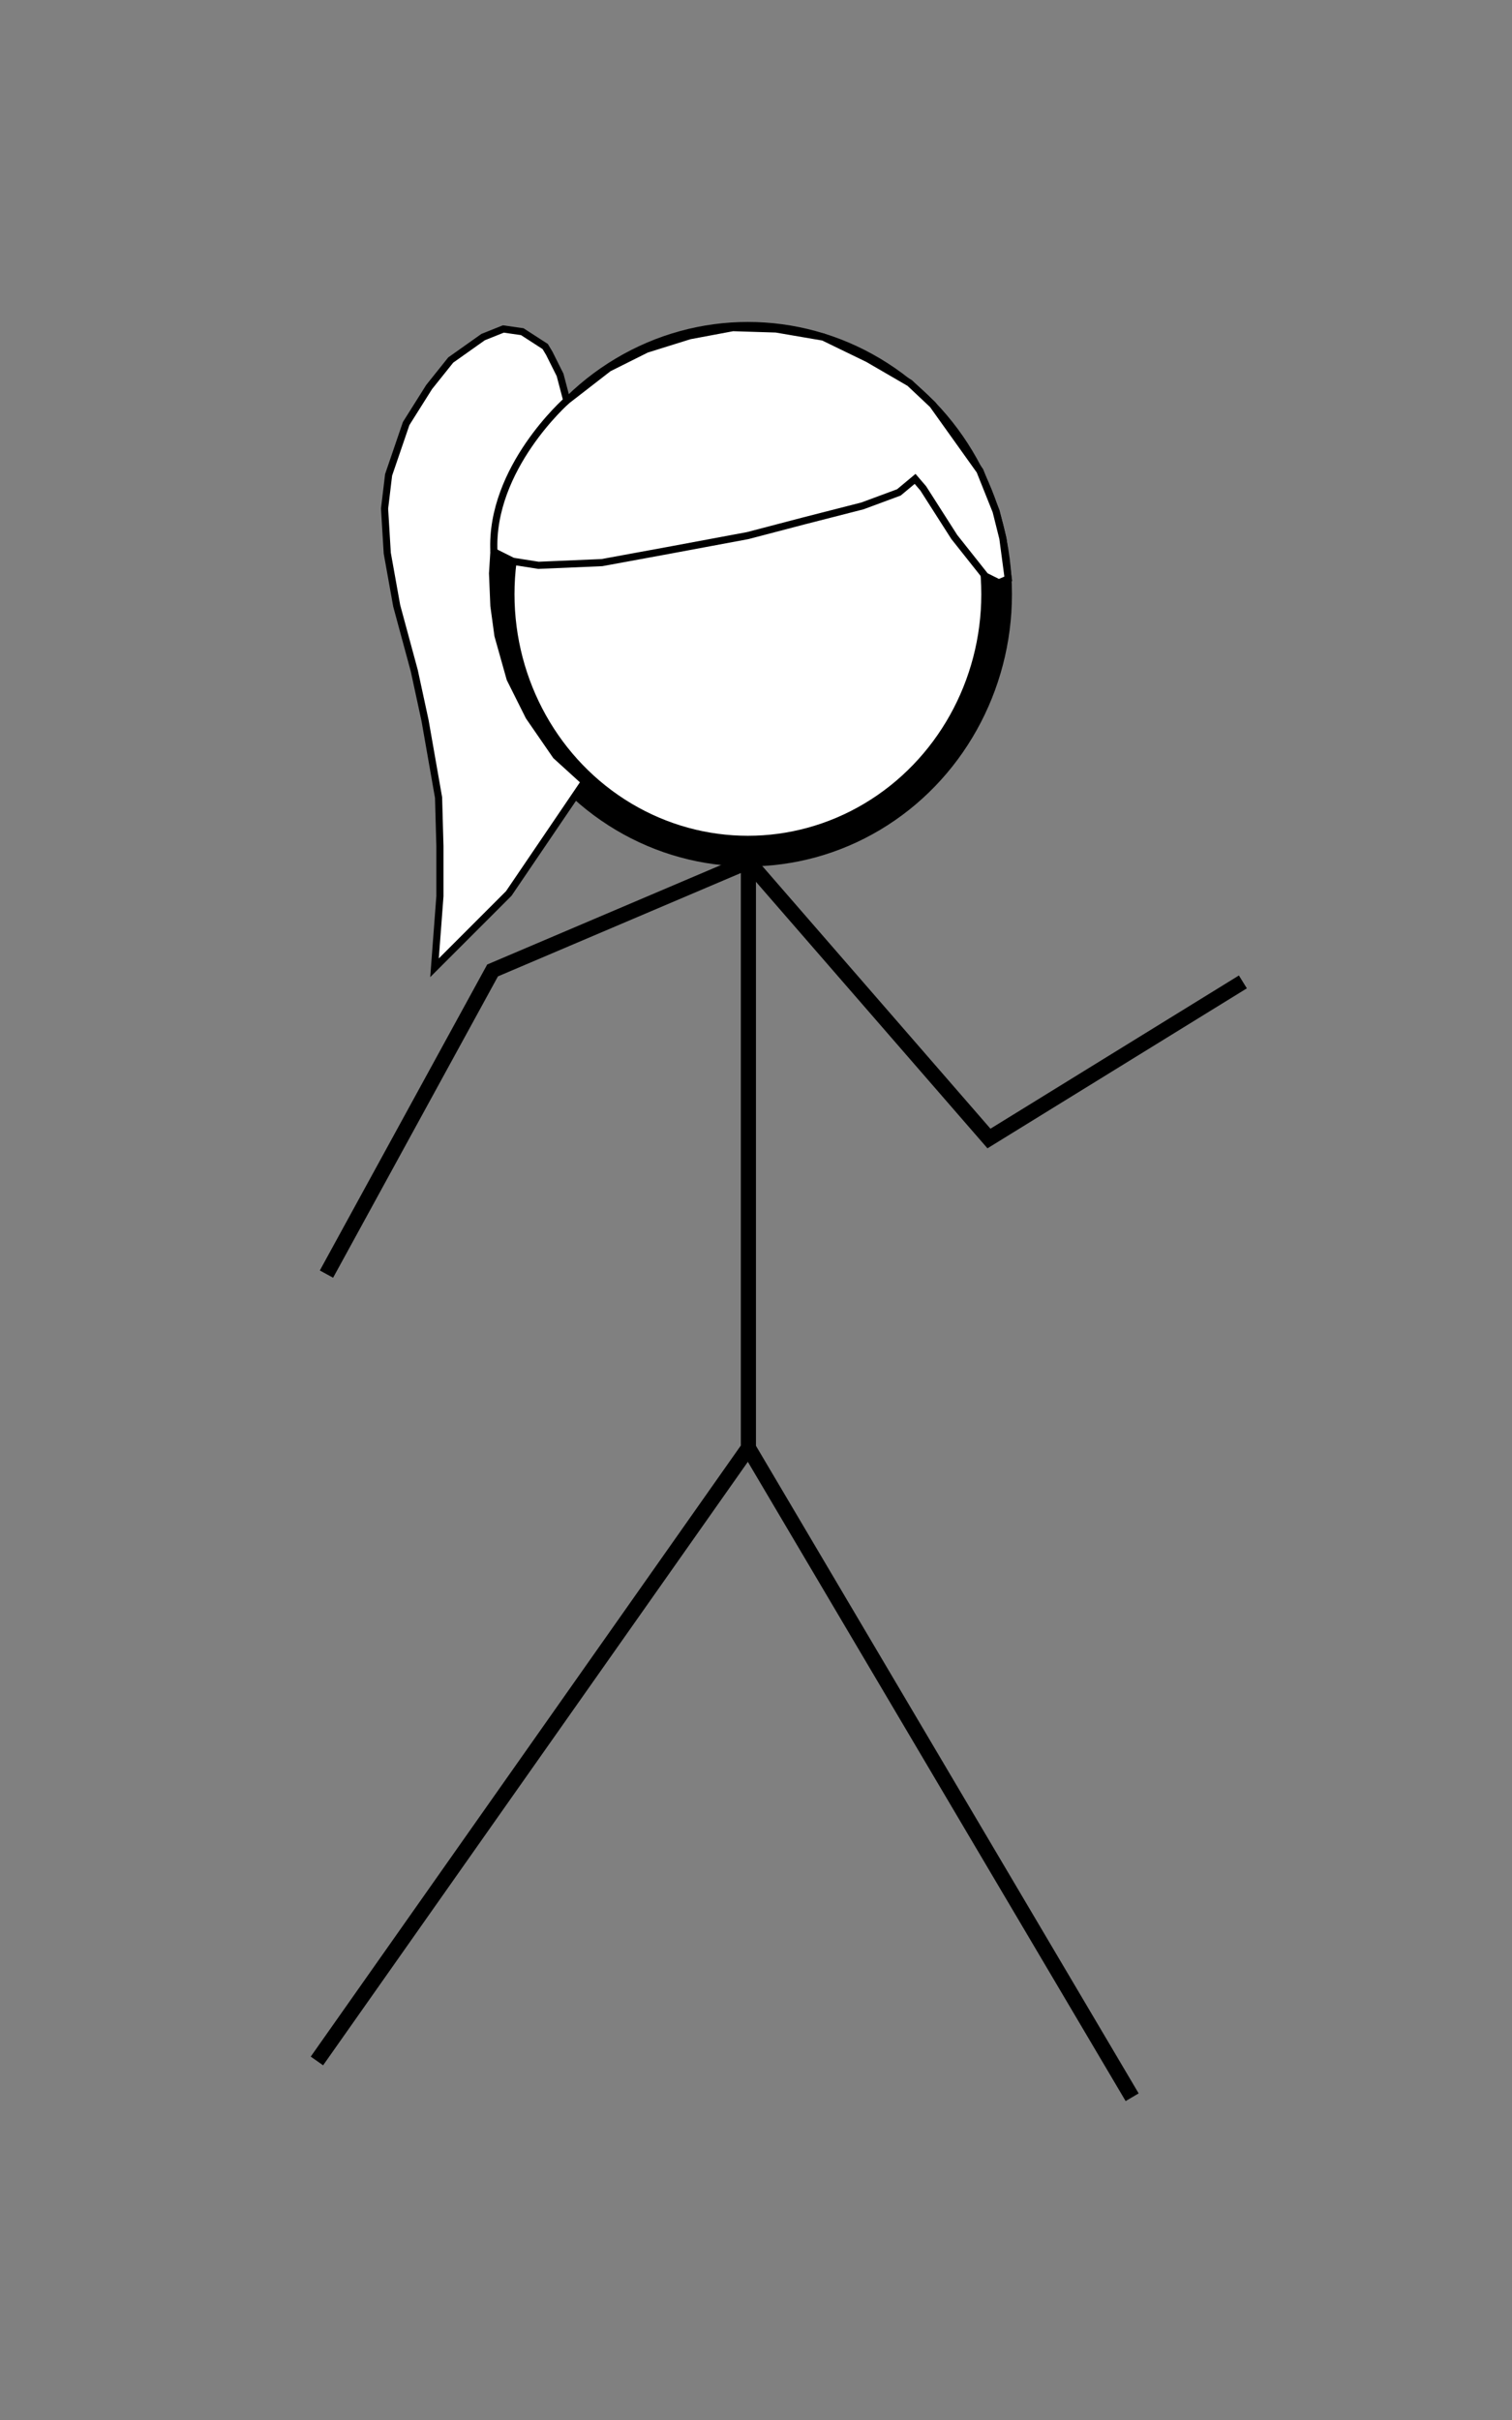 <?xml version="1.0" encoding="UTF-8" standalone="no"?>
<!-- Created with Inkscape (http://www.inkscape.org/) -->

<svg
   xmlns:dc="http://purl.org/dc/elements/1.1/"
   xmlns:cc="http://creativecommons.org/ns#"
   xmlns:rdf="http://www.w3.org/1999/02/22-rdf-syntax-ns#"
   xmlns:svg="http://www.w3.org/2000/svg"
   xmlns="http://www.w3.org/2000/svg"
   xmlns:sodipodi="http://sodipodi.sourceforge.net/DTD/sodipodi-0.dtd"
   xmlns:inkscape="http://www.inkscape.org/namespaces/inkscape"
   width="800"
   height="1280"
   viewBox="0 0 211.667 338.667"
   version="1.1"
   id="svg1021"
   inkscape:version="0.92.2 (30a58d1, 2017-08-07)"
   sodipodi:docname="5.svg">
  <rect x="0" y="0" width="211.667" height="338.667" fill="#808080" stroke="none"/>
  <defs
     id="defs1015" />
  <sodipodi:namedview
     id="base"
     pagecolor="#ffffff"
     bordercolor="#666666"
     borderopacity="1.0"
     inkscape:pageopacity="0.0"
     inkscape:pageshadow="2"
     inkscape:zoom="1.4"
     inkscape:cx="229.68071"
     inkscape:cy="892.92748"
     inkscape:document-units="mm"
     inkscape:current-layer="layer6"
     showgrid="false"
     units="px"
     inkscape:window-width="1301"
     inkscape:window-height="744"
     inkscape:window-x="65"
     inkscape:window-y="24"
     inkscape:window-maximized="1" />
  <g
     inkscape:groupmode="layer"
     id="layer6"
     inkscape:label="Layer 2">
    <ellipse
       style="fill:#ffffff;fill-opacity:1;stroke:#000000;stroke-width:4.291;stroke-miterlimit:4;stroke-dasharray:none;stroke-opacity:1"
       id="path1715"
       cx="104.699"
       cy="83.155"
       rx="34.82"
       ry="35.954" />
    <path
       style="fill:none;fill-opacity:1;stroke:#000000;stroke-width:2.117;stroke-miterlimit:4;stroke-dasharray:none;stroke-opacity:1"
       d="m 104.77,120.575 v 82.052 l -60.403,85.794"
       id="path1717"
       inkscape:connector-curvature="0" />
    <path
       style="fill:none;fill-opacity:1;stroke:#000000;stroke-width:2.117;stroke-miterlimit:4;stroke-dasharray:none;stroke-opacity:1"
       d="m 104.77,202.626 53.721,90.872"
       id="path1719"
       inkscape:connector-curvature="0" />
    <path
       style="fill:none;fill-opacity:1;stroke:#000000;stroke-width:2.117;stroke-miterlimit:4;stroke-dasharray:none;stroke-opacity:1"
       d="M 104.77,120.575 68.956,135.809 45.703,178.305"
       id="path1721"
       inkscape:connector-curvature="0" />
    <path
       style="fill:none;fill-opacity:1;stroke:#000000;stroke-width:2.117;stroke-miterlimit:4;stroke-dasharray:none;stroke-opacity:1"
       d="m 104.77,120.575 33.676,38.754 35.547,-21.916"
       id="path1723"
       inkscape:connector-curvature="0" />
    <g
       id="g2614"
       transform="translate(-5.128,-1.018)">
      <path
         inkscape:connector-curvature="0"
         id="path2608"
         d="m 84.478,57.074 -0.945,-3.591 -1.512,-3.024 -0.567,-0.945 -3.213,-2.079 -2.646,-0.378 -2.835,1.134 -4.536,3.213 -3.024,3.78 -3.213,5.103 -2.457,7.182 -0.567,4.725 0.378,6.237 1.323,7.371 2.457,9.071 1.512,6.993 1.89,10.772 0.189,6.804 v 6.993 l -0.756,10.016 10.394,-10.394 10.394,-15.308 0.378,-0.189 -4.158,-3.78 -3.78,-5.481 -2.646,-5.292 -1.701,-6.048 -0.567,-4.158 -0.189,-4.536 0.189,-3.024 2.646,1.323 3.591,0.567 8.882,-0.378 9.26,-1.701 11.15,-2.079 7.938,-2.079 8.126,-2.079 5.103,-1.89 2.268,-1.89 1.134,1.323 4.347,6.804 4.347,5.481 1.89,0.945 1.323,-0.567 -0.756,-5.67 -0.945,-3.78 -2.268,-5.67 -3.78,-5.292 -2.835,-3.969 -3.213,-3.024 -5.859,-3.402 -6.237,-3.024 -6.615,-1.134 -6.048,-0.189 -6.048,1.134 -6.048,1.89 -5.292,2.646 z"
         style="fill:#ffffff;fill-opacity:1;stroke:#000000;stroke-width:1;stroke-miterlimit:4;stroke-dasharray:none;stroke-opacity:1" />
      <path
         inkscape:connector-curvature="0"
         id="path2610"
         d="m 84.478,57.074 c 0,0 -10.772,9.449 -10.205,21.167"
         style="fill:#ffffff;fill-opacity:1;stroke:#000000;stroke-width:1;stroke-miterlimit:4;stroke-dasharray:none;stroke-opacity:1" />
    </g>
  </g>
</svg>
